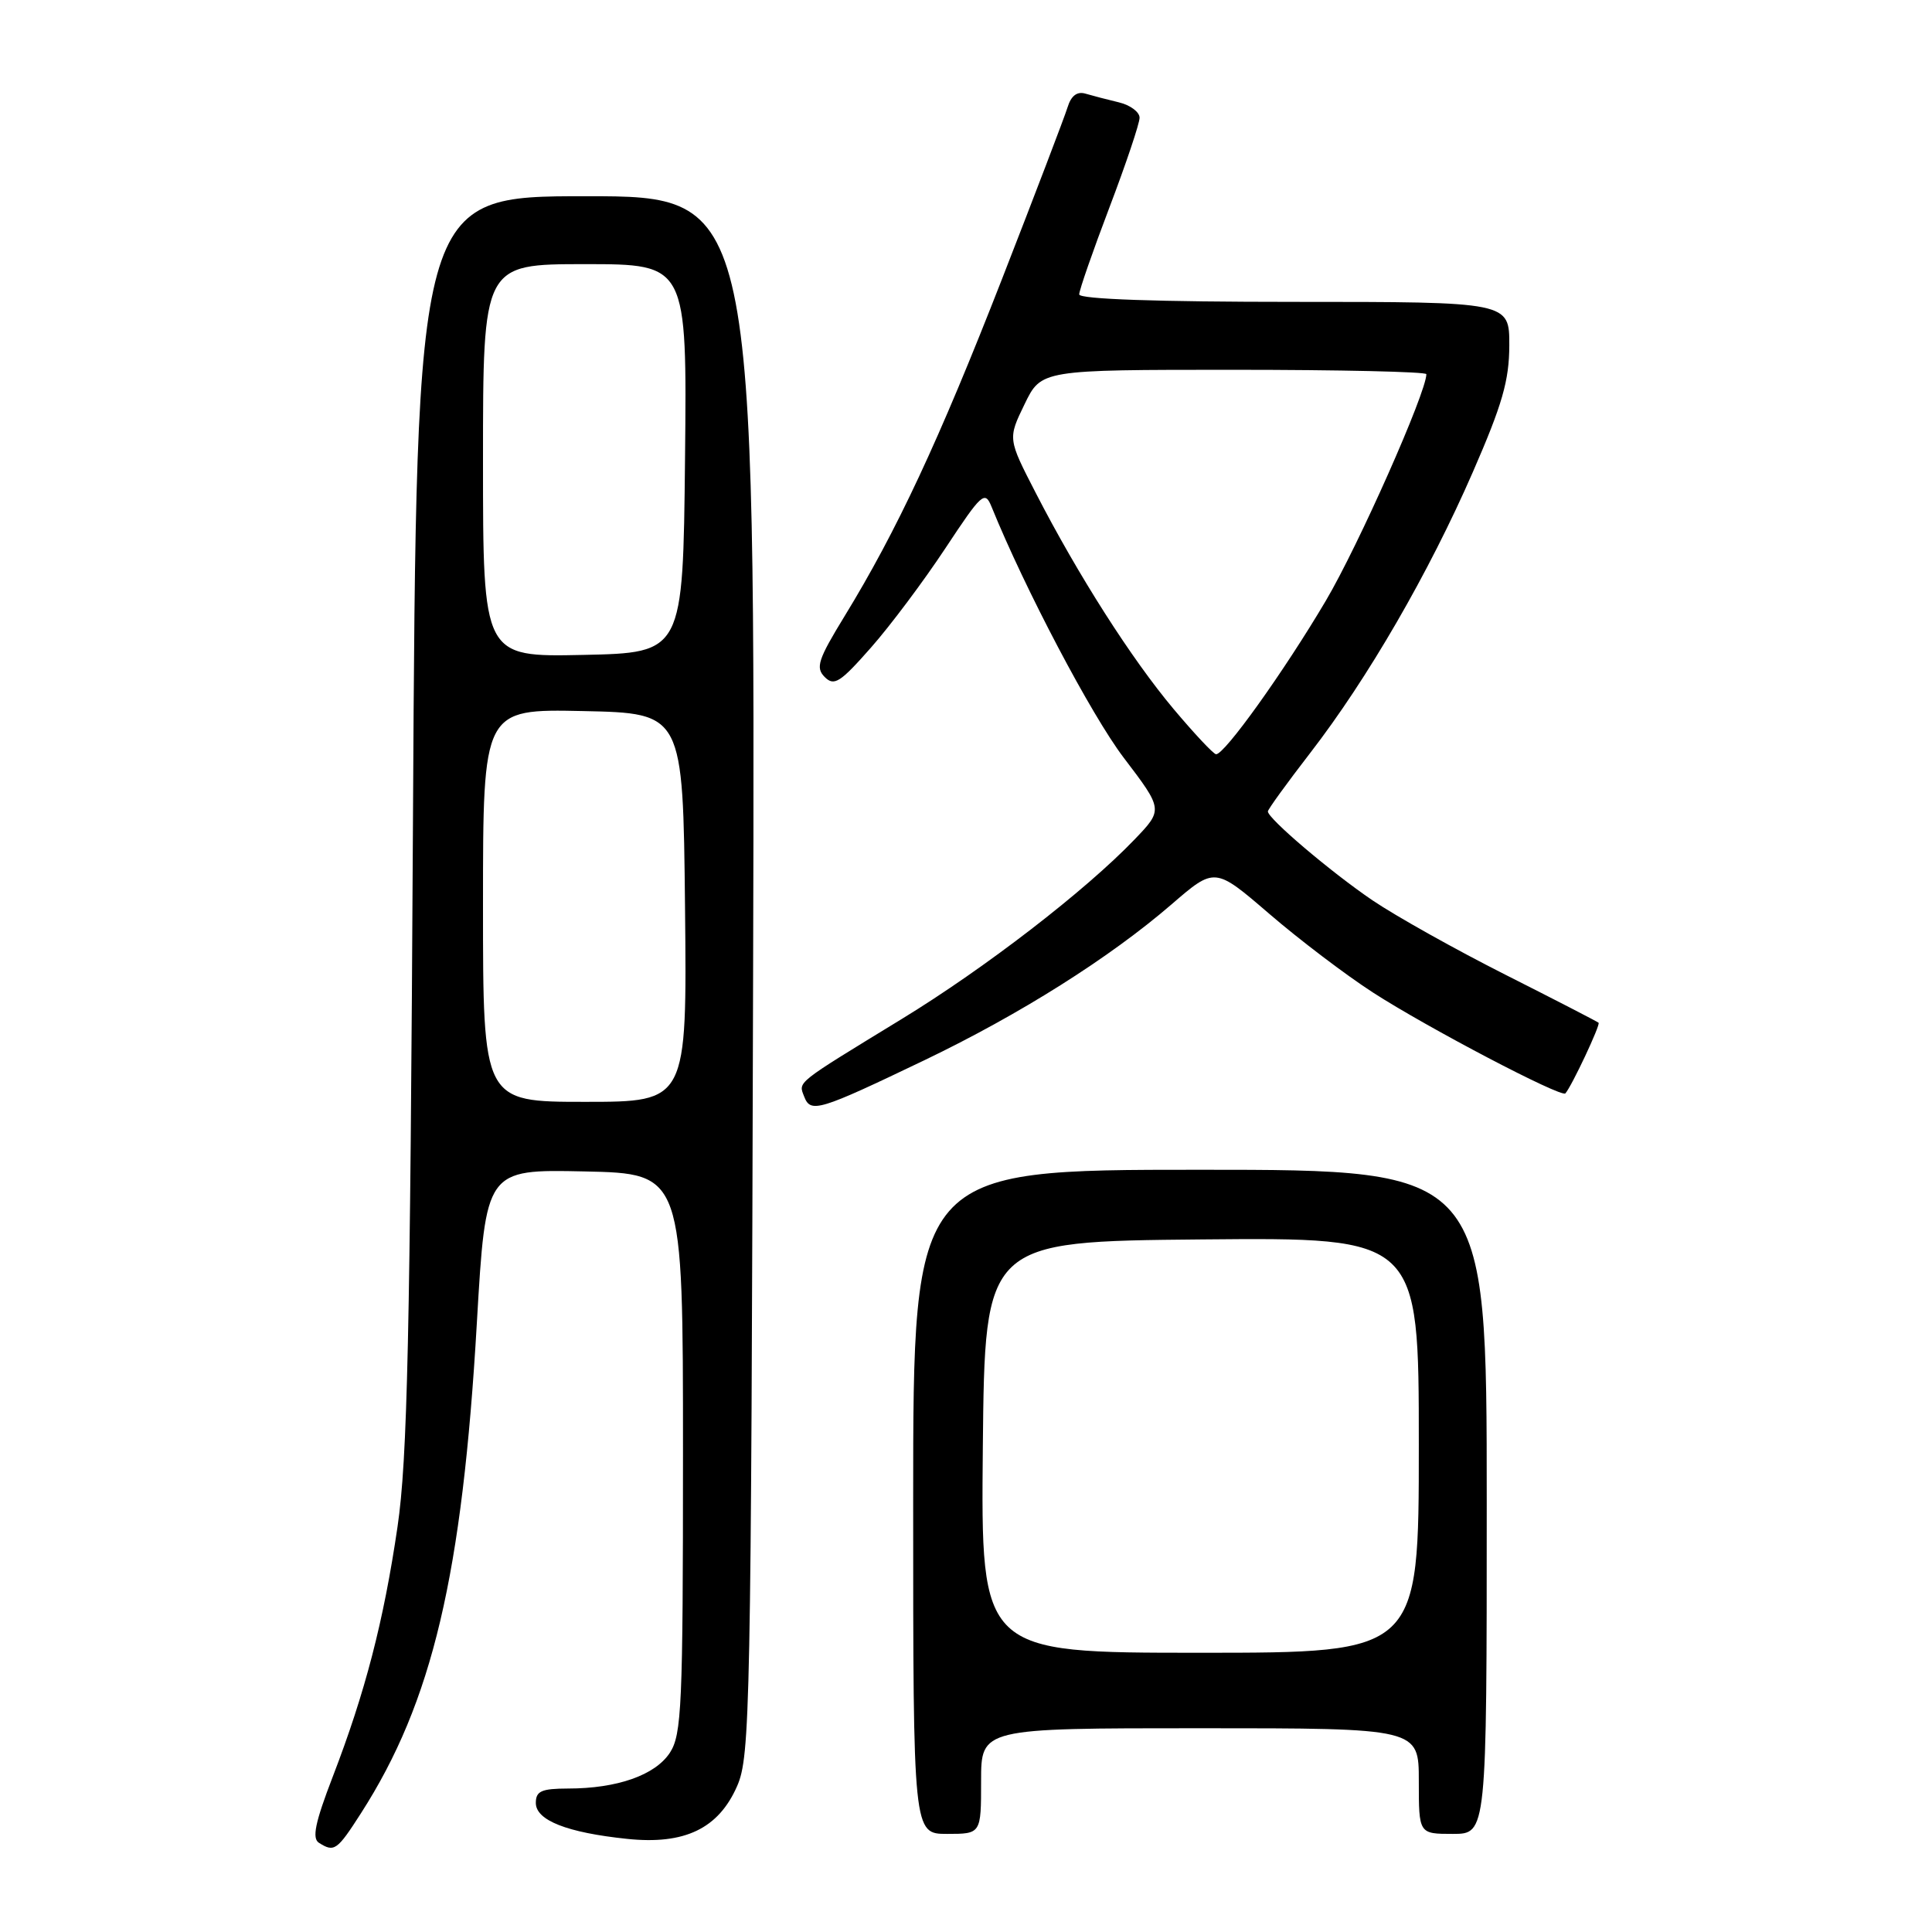 <?xml version="1.0" encoding="UTF-8" standalone="no"?>
<!DOCTYPE svg PUBLIC "-//W3C//DTD SVG 1.1//EN" "http://www.w3.org/Graphics/SVG/1.1/DTD/svg11.dtd" >
<svg xmlns="http://www.w3.org/2000/svg" xmlns:xlink="http://www.w3.org/1999/xlink" version="1.1" viewBox="0 0 256 256">
 <g >
 <path fill="currentColor"
d=" M 47.84 240.25 C 57.29 225.52 61.26 208.73 63.19 175.22 C 64.37 154.94 64.37 154.94 77.43 155.22 C 90.50 155.50 90.50 155.50 90.50 192.55 C 90.50 226.07 90.33 229.84 88.76 232.25 C 86.81 235.22 81.78 236.99 75.25 236.99 C 71.74 237.00 71.00 237.33 71.00 238.90 C 71.00 241.20 75.13 242.83 83.09 243.66 C 90.71 244.46 95.20 242.31 97.67 236.67 C 99.40 232.73 99.52 226.71 99.79 129.25 C 100.07 26.00 100.07 26.00 77.63 26.00 C 55.18 26.00 55.18 26.00 54.72 108.75 C 54.34 177.43 53.99 193.34 52.67 202.33 C 50.83 214.86 48.39 224.26 44.08 235.45 C 41.76 241.48 41.32 243.59 42.26 244.18 C 44.29 245.47 44.66 245.21 47.84 240.25 Z  M 130.00 236.00 C 130.00 229.00 130.00 229.00 159.00 229.00 C 188.00 229.00 188.00 229.00 188.00 236.00 C 188.00 243.00 188.00 243.00 192.50 243.00 C 197.00 243.00 197.00 243.00 197.00 199.00 C 197.00 155.00 197.00 155.00 159.00 155.00 C 121.00 155.00 121.00 155.00 121.00 199.00 C 121.00 243.00 121.00 243.00 125.50 243.00 C 130.00 243.00 130.00 243.00 130.00 236.00 Z  M 122.50 140.48 C 135.16 134.40 147.01 126.93 155.24 119.83 C 160.97 114.88 160.97 114.88 168.19 121.09 C 172.15 124.50 178.34 129.20 181.95 131.53 C 189.17 136.19 206.88 145.47 207.42 144.88 C 208.27 143.92 212.10 135.77 211.82 135.52 C 211.64 135.36 206.10 132.50 199.50 129.17 C 192.90 125.84 184.97 121.40 181.88 119.31 C 176.34 115.55 168.00 108.46 168.00 107.52 C 168.00 107.25 170.53 103.76 173.61 99.77 C 181.23 89.91 189.34 75.90 195.15 62.57 C 199.07 53.59 199.98 50.42 199.99 45.75 C 200.00 40.00 200.00 40.00 171.50 40.00 C 153.35 40.00 143.00 39.64 143.00 39.01 C 143.00 38.46 144.80 33.29 147.00 27.50 C 149.20 21.71 151.00 16.36 151.00 15.60 C 151.00 14.84 149.76 13.92 148.25 13.56 C 146.74 13.20 144.75 12.68 143.83 12.41 C 142.72 12.08 141.93 12.68 141.46 14.21 C 141.07 15.47 137.16 25.72 132.76 37.00 C 124.43 58.34 118.82 70.36 111.92 81.63 C 108.39 87.40 108.04 88.47 109.28 89.71 C 110.53 90.96 111.33 90.44 115.40 85.82 C 117.98 82.90 122.41 76.97 125.26 72.66 C 130.11 65.32 130.50 64.97 131.39 67.16 C 135.80 78.03 144.60 94.74 148.89 100.39 C 154.13 107.28 154.13 107.28 150.32 111.25 C 143.79 118.05 130.54 128.27 119.49 135.02 C 105.23 143.74 105.79 143.29 106.56 145.31 C 107.42 147.53 108.48 147.20 122.50 140.48 Z  M 64.00 119.97 C 64.00 93.94 64.00 93.94 77.25 94.22 C 90.50 94.50 90.50 94.50 90.77 120.25 C 91.03 146.00 91.03 146.00 77.52 146.00 C 64.00 146.00 64.00 146.00 64.00 119.97 Z  M 64.00 61.03 C 64.00 35.00 64.00 35.00 77.52 35.00 C 91.03 35.00 91.03 35.00 90.77 60.75 C 90.50 86.50 90.50 86.50 77.25 86.78 C 64.00 87.06 64.00 87.06 64.00 61.03 Z  M 130.23 191.75 C 130.50 164.50 130.50 164.50 159.25 164.23 C 188.00 163.97 188.00 163.97 188.00 191.48 C 188.00 219.00 188.00 219.00 158.98 219.00 C 129.97 219.00 129.97 219.00 130.23 191.75 Z  M 155.50 93.94 C 149.94 87.32 142.84 76.20 137.24 65.31 C 133.54 58.13 133.54 58.13 135.76 53.56 C 137.97 49.00 137.97 49.00 163.49 49.00 C 177.52 49.00 189.00 49.26 189.00 49.58 C 189.00 52.00 179.99 72.31 175.68 79.60 C 170.15 88.96 162.22 100.04 161.13 99.94 C 160.78 99.91 158.25 97.21 155.50 93.94 Z "/>
</g>
</svg>